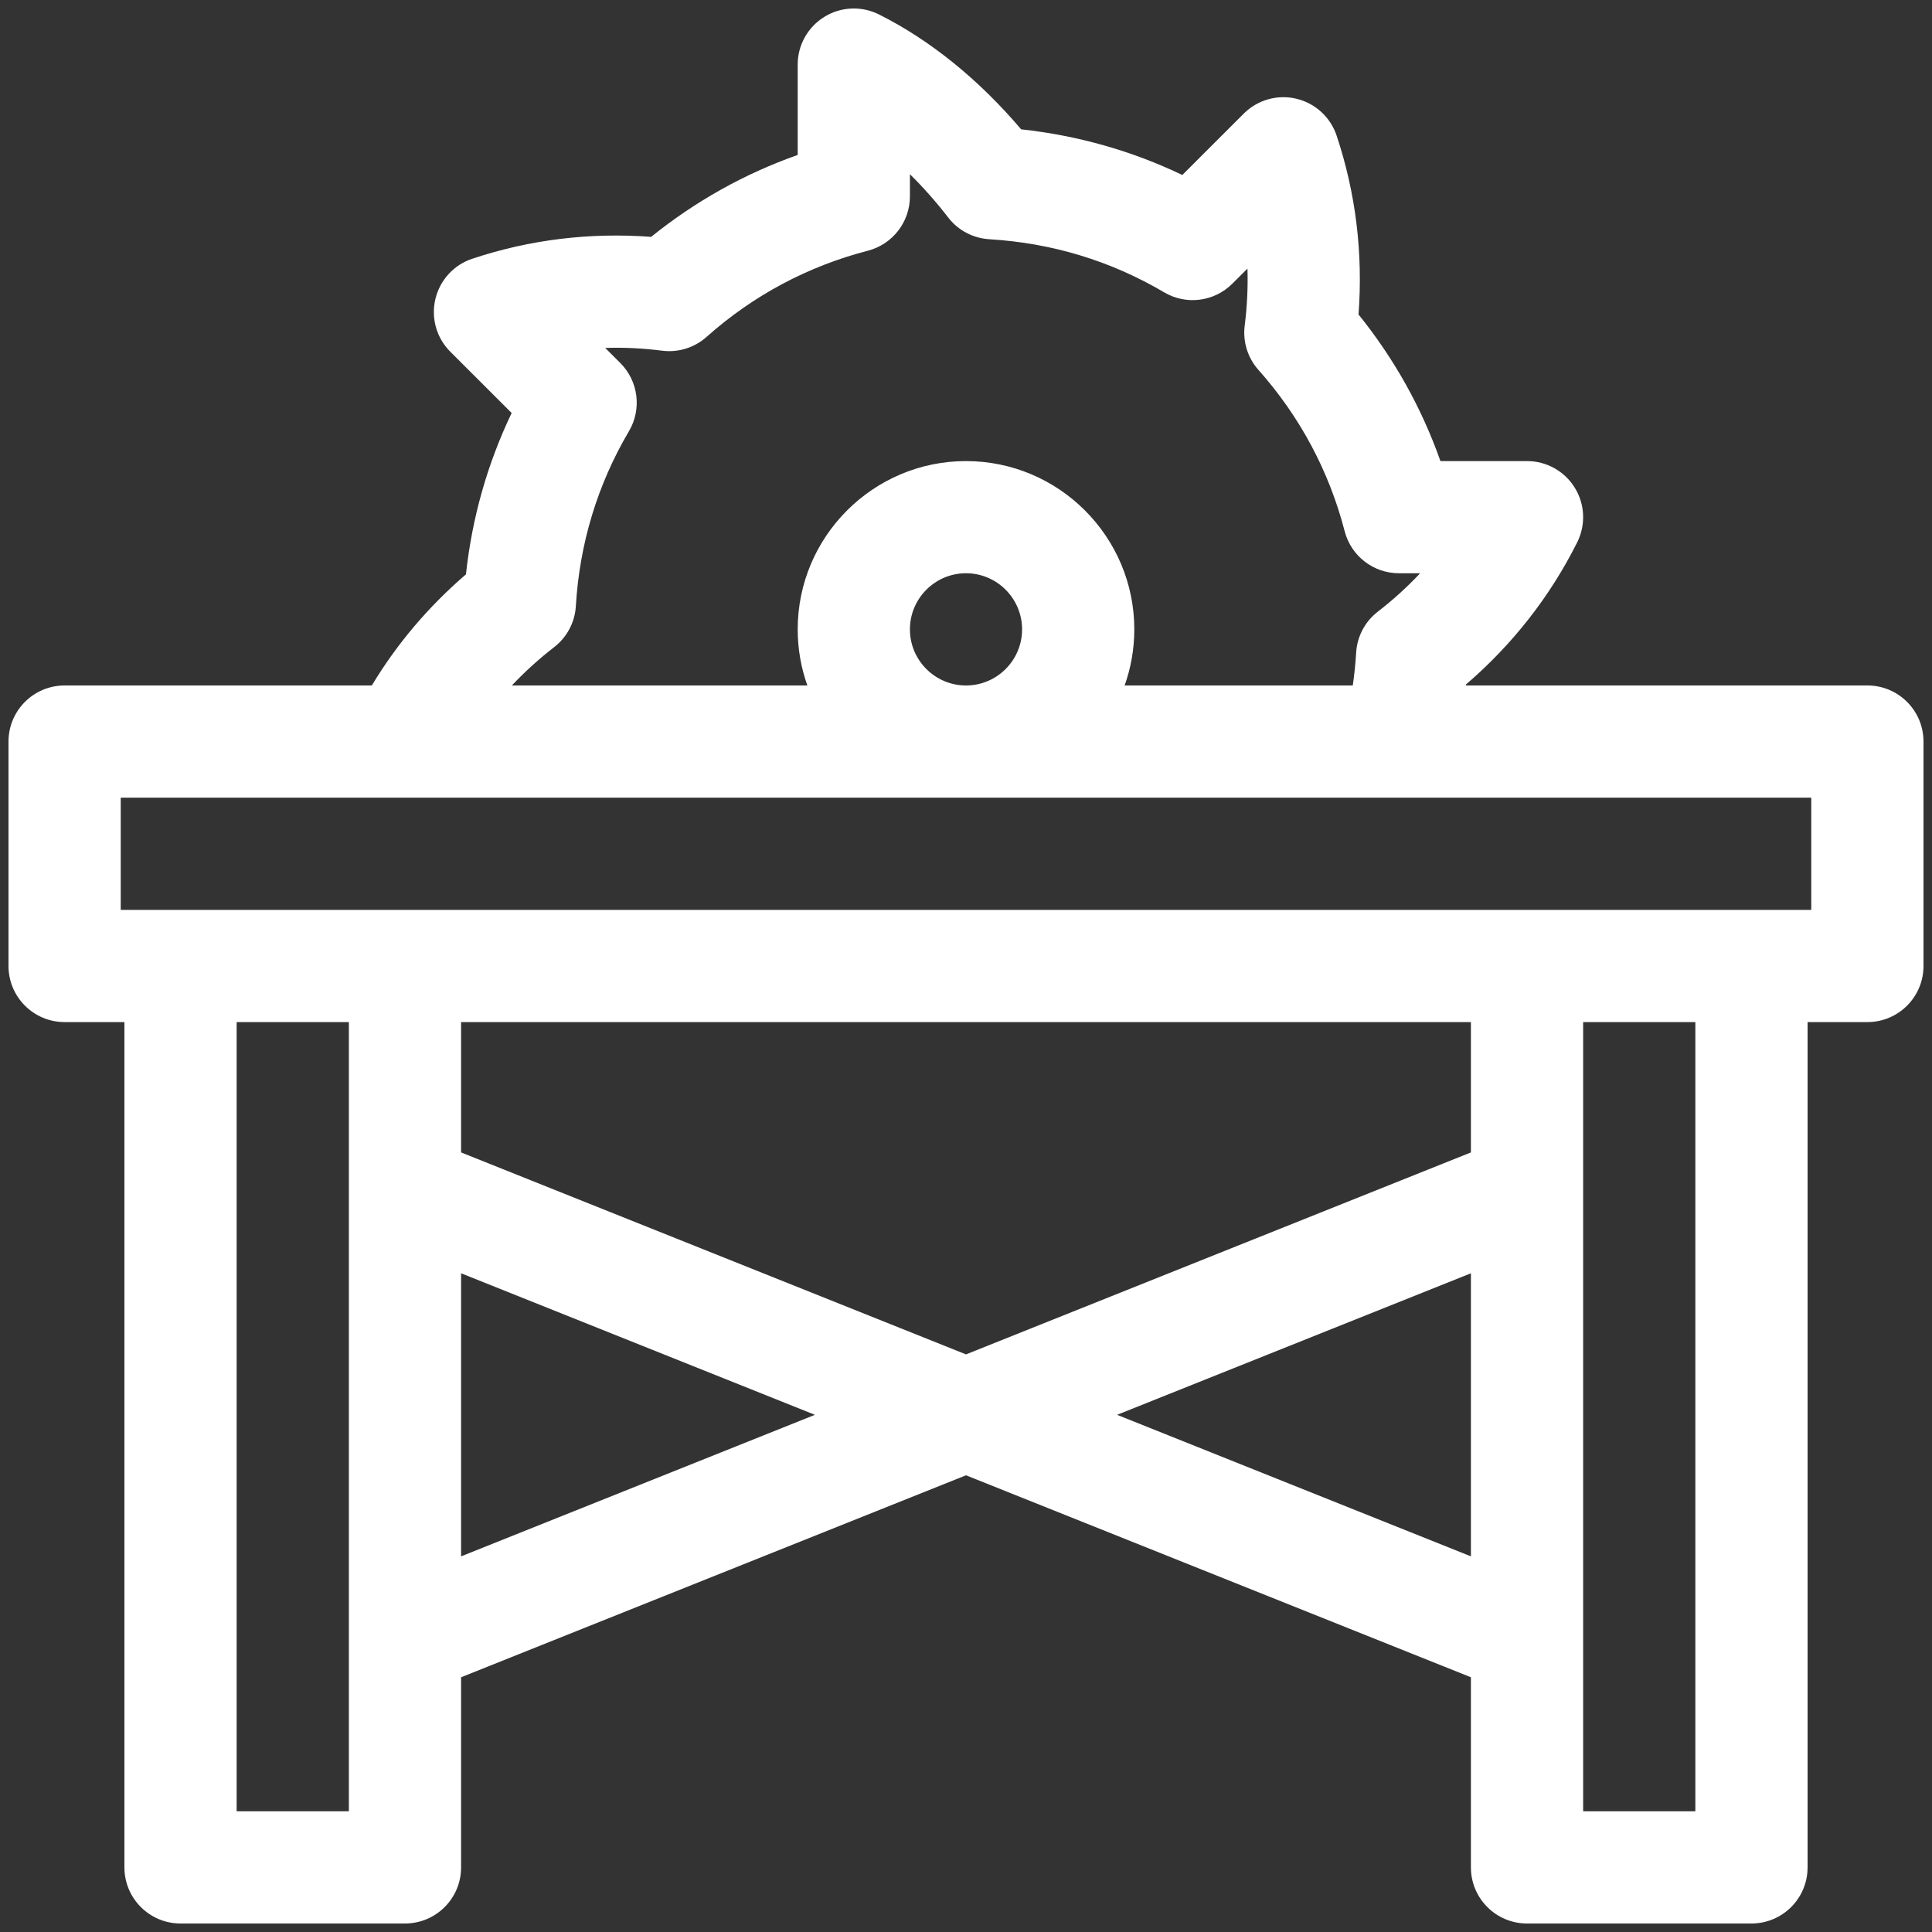 <svg xmlns="http://www.w3.org/2000/svg" id="bullet-material" width="35" height="35" viewBox="0 0 35 35" fill="none">
  <rect x="0" y="0" width="35" height="35" fill="#333333" stroke="none"/>
  <g clip-path="url(#clip0_39331_16)">
    <path d="M33.83 12.418H26.556C26.557 12.412 26.558 12.405 26.559 12.399C27.405 11.671 28.081 10.806 28.573 9.824C28.73 9.508 28.714 9.134 28.528 8.835C28.343 8.535 28.016 8.353 27.664 8.353H26.095C25.755 7.39 25.258 6.5 24.611 5.697C24.694 4.585 24.561 3.497 24.214 2.456C24.102 2.122 23.826 1.869 23.483 1.788C23.14 1.707 22.78 1.81 22.531 2.059L21.419 3.17C20.501 2.731 19.523 2.454 18.499 2.343C17.732 1.44 16.848 0.724 15.922 0.261C15.607 0.104 15.233 0.12 14.933 0.306C14.633 0.491 14.451 0.818 14.451 1.17V2.807C13.488 3.147 12.599 3.644 11.796 4.291C10.684 4.208 9.595 4.341 8.554 4.688C8.22 4.799 7.968 5.076 7.887 5.419C7.806 5.762 7.908 6.122 8.157 6.371L9.269 7.482C8.829 8.402 8.552 9.38 8.441 10.405C7.76 10.991 7.189 11.665 6.736 12.418H1.17C0.609 12.418 0.154 12.873 0.154 13.434V17.5C0.154 18.061 0.609 18.516 1.17 18.516H2.254V33.83C2.254 34.391 2.709 34.846 3.271 34.846H7.336C7.898 34.846 8.353 34.391 8.353 33.83V30.385L17.5 26.726L26.647 30.385V33.83C26.647 34.391 27.102 34.846 27.664 34.846H31.729C32.291 34.846 32.746 34.391 32.746 33.83V18.516H33.83C34.391 18.516 34.846 18.061 34.846 17.5V13.434C34.846 12.873 34.391 12.418 33.83 12.418ZM10.04 11.723C10.272 11.543 10.415 11.272 10.432 10.98C10.5 9.845 10.824 8.779 11.394 7.812C11.63 7.412 11.565 6.904 11.238 6.577L10.964 6.303C11.304 6.292 11.648 6.309 11.995 6.353C12.286 6.39 12.579 6.3 12.798 6.105C13.647 5.35 14.631 4.825 15.722 4.542C16.17 4.426 16.484 4.021 16.484 3.558V3.156C16.726 3.394 16.959 3.657 17.179 3.942C17.358 4.174 17.629 4.316 17.922 4.334C19.056 4.402 20.122 4.725 21.09 5.296C21.489 5.532 21.997 5.467 22.325 5.139L22.599 4.866C22.609 5.205 22.593 5.55 22.549 5.897C22.512 6.188 22.602 6.481 22.797 6.7C23.551 7.549 24.077 8.533 24.36 9.624C24.476 10.072 24.88 10.385 25.344 10.385H25.727C25.494 10.634 25.238 10.866 24.96 11.081C24.728 11.26 24.585 11.531 24.568 11.824C24.556 12.023 24.535 12.221 24.507 12.418H20.374C20.487 12.1 20.549 11.758 20.549 11.402C20.549 9.721 19.181 8.353 17.5 8.353C15.819 8.353 14.451 9.721 14.451 11.402C14.451 11.758 14.513 12.1 14.626 12.418H9.273C9.507 12.17 9.762 11.938 10.04 11.723ZM18.516 11.402C18.516 11.962 18.06 12.418 17.5 12.418C16.94 12.418 16.484 11.962 16.484 11.402C16.484 10.841 16.94 10.385 17.5 10.385C18.06 10.385 18.516 10.841 18.516 11.402ZM6.32 32.813H4.287V18.516H6.32C6.32 18.509 6.32 28.552 6.32 32.813ZM8.353 28.195V23.067L14.763 25.631L8.353 28.195ZM26.647 28.195L20.237 25.631L26.647 23.067V28.195ZM26.647 20.877L17.5 24.536L8.353 20.877V18.516H26.647V20.877ZM30.713 32.813H28.68C28.68 31.011 28.68 20.691 28.68 18.516H30.713V32.813ZM32.813 16.484H2.187V14.451H32.813V16.484Z" fill="white"/>
  </g>
  <defs>
    <clipPath id="clip0_39331_16">
      <rect width="34.692" height="34.692" fill="white" transform="translate(0.154 0.154)"/>
    </clipPath>
  </defs>
</svg>